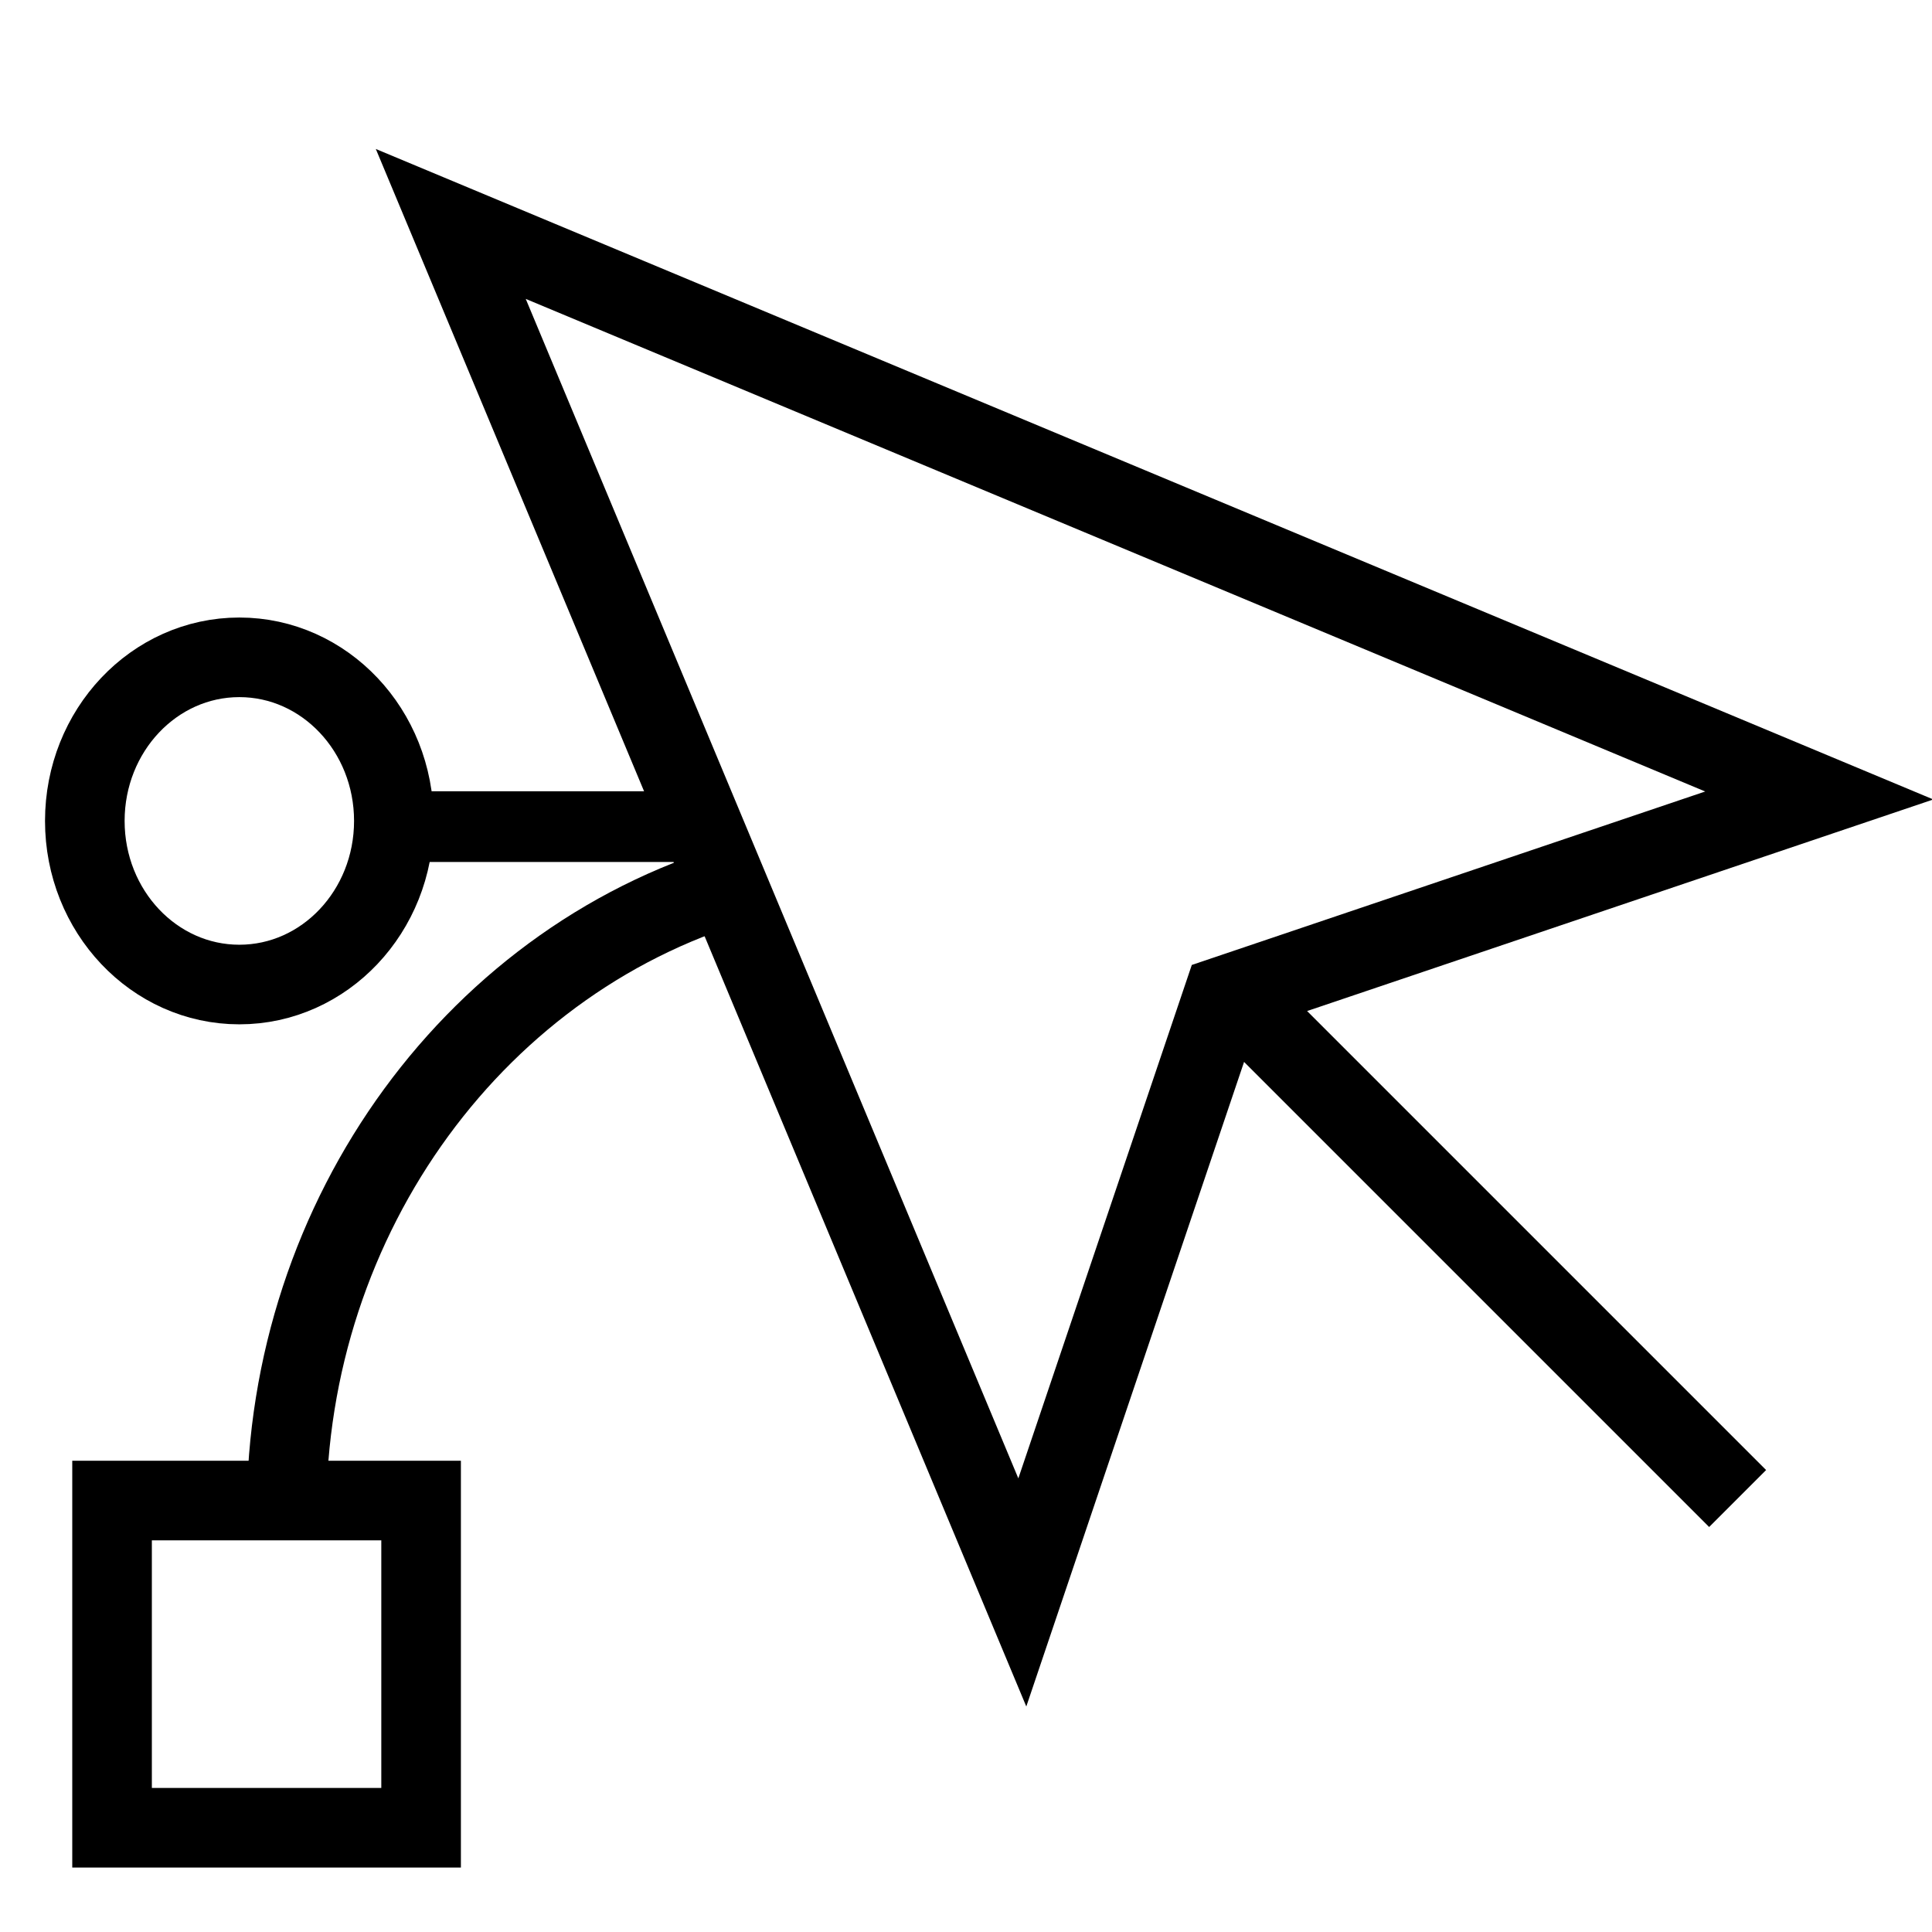 <?xml version="1.0" encoding="UTF-8" standalone="no"?><!DOCTYPE svg PUBLIC "-//W3C//DTD SVG 1.1//EN" "http://www.w3.org/Graphics/SVG/1.1/DTD/svg11.dtd"><svg width="100%" height="100%" viewBox="0 0 100 100" version="1.1" xmlns="http://www.w3.org/2000/svg" xmlns:xlink="http://www.w3.org/1999/xlink" xml:space="preserve" xmlns:serif="http://www.serif.com/" style="fill-rule:evenodd;clip-rule:evenodd;stroke-miterlimit:10;"><rect x="5.8" y="77.668" width="15.996" height="16.936" style="fill:none;stroke:#000;stroke-width:4.12px;"/><ellipse cx="12.388" cy="42.491" rx="7.998" ry="8.468" style="fill:none;stroke:#000;stroke-width:4.12px;stroke-miterlimit:4;"/><path d="M14.83,78.323c-0.007,-15.402 9.909,-28.963 23.994,-32.813" style="fill:none;fill-rule:nonzero;stroke:#000;stroke-width:4.12px;stroke-miterlimit:4;"/><path d="M37.501,42.786l-17.793,0" style="fill:none;fill-rule:nonzero;stroke:#000;stroke-width:3.66px;stroke-miterlimit:4;"/><path d="M23.332,11.591l29.583,70.833l10.417,-30.833l30.833,-10.417l-70.833,-29.583Z" style="fill:none;fill-rule:nonzero;stroke:#000;stroke-width:4.17px;"/><path d="M64.939,52.563l25,25" style="fill:none;fill-rule:nonzero;stroke:#000;stroke-width:4.17px;"/></svg>